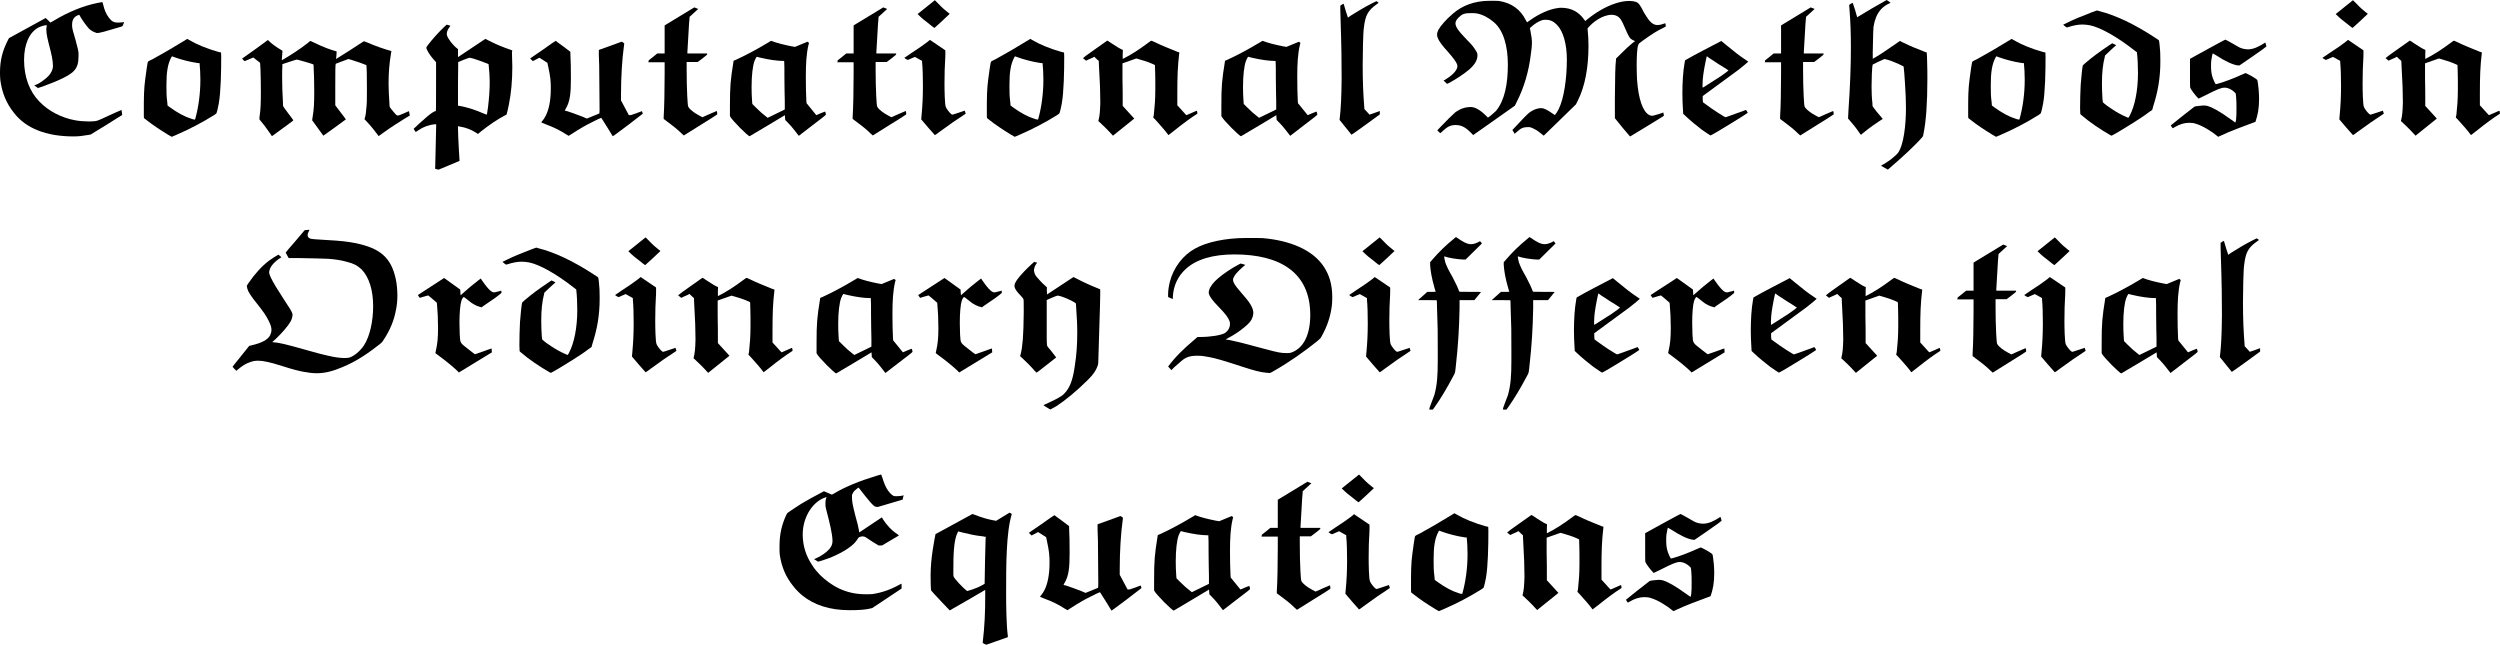 <?xml version="1.0" encoding="UTF-8"?>
<svg xmlns="http://www.w3.org/2000/svg" xmlns:xlink="http://www.w3.org/1999/xlink" width="527.039pt" height="135.92pt" viewBox="0 0 527.039 135.92" version="1.1">
<defs>
<g>
<symbol overflow="visible" id="glyph0-0">
<path style="stroke:none;" d="M 2 0 L 8 0 L 8 -21.312 L 2 -21.312 Z M 4 -2 L 4 -19.312 L 6 -19.312 L 6 -2 Z M 4 -2 "/>
</symbol>
<symbol overflow="visible" id="glyph0-1">
<path style="stroke:none;" d="M 14.047 -13.516 C 14 -12.562 13.438 -11.641 12.359 -10.797 C 11.562 -10.156 10.875 -9.719 10.125 -9.484 C 10.125 -9.484 10.234 -9.359 10.484 -9.203 L 10.875 -8.922 L 11.844 -9.234 C 15.312 -10.484 17.719 -11.641 18.516 -12.594 C 19.203 -13.359 19.438 -14.281 19.438 -15.719 C 19.438 -16.406 19.438 -16.516 19.312 -17.078 C 18.484 -20.438 18.312 -20.562 18.156 -21.406 C 18.078 -21.688 18.078 -22 18.078 -22.312 C 18.078 -23.516 18.688 -24.125 19.594 -24.359 C 20.047 -23.438 21.234 -21.844 21.641 -21.438 C 22.078 -21 22.688 -20.688 23.312 -20.516 C 23.562 -20.516 23.688 -20.516 24.797 -20.797 C 26.078 -21.156 27.484 -21.562 28.234 -21.797 L 28.688 -21.953 L 28.875 -22.359 C 28.953 -22.594 29.047 -22.797 29.047 -22.797 C 29.047 -22.844 28.922 -22.797 28.844 -22.797 C 28.766 -22.766 28.078 -22.719 27.766 -22.719 C 27.078 -22.719 26.766 -22.844 26.406 -23.125 C 24.641 -24.766 24.688 -27.047 24.406 -27.047 C 24.359 -27.047 24.312 -27 24.234 -27 C 24.203 -27 23.797 -26.922 23.359 -26.844 C 20.406 -26.234 17.359 -25 14.359 -23.203 L 13.516 -22.719 L 12.516 -23.688 L 4.766 -19.438 L 4.562 -19.047 C 3.484 -16.922 2.875 -14.953 2.875 -12.125 C 2.875 -11.484 2.922 -10.875 2.953 -10.562 C 3.312 -7.875 4.234 -5.688 5.797 -3.719 C 8.312 -0.438 12.594 1.281 18.406 1.281 C 19.484 1.281 20.406 1.156 21.594 0.953 L 22 0.875 L 25.312 -1.156 C 27.125 -2.281 28.594 -3.234 28.641 -3.234 C 28.641 -3.281 28.516 -4.281 28.484 -4.312 L 26.078 -3.234 C 24.766 -2.594 23.562 -2.078 23.406 -2.047 C 23 -1.922 22.406 -1.875 21.641 -1.875 C 20.719 -1.875 19.594 -1.953 18.719 -2.125 C 15.844 -2.641 13.078 -4.078 11.203 -6.047 C 9.078 -8.203 7.953 -11.281 7.953 -14.844 C 7.953 -18.156 9.078 -20.688 11 -21.688 C 11.562 -21.953 12.234 -22.156 12.641 -22.156 C 12.766 -22.156 12.766 -22.156 12.766 -22.078 C 12.688 -21.922 12.641 -21.641 12.641 -21.281 C 12.641 -19.203 14.047 -16 14.047 -13.516 Z M 14.047 -13.516 "/>
</symbol>
<symbol overflow="visible" id="glyph0-2">
<path style="stroke:none;" d="M 12.594 -18.766 C 10.516 -17.484 8.047 -16.047 6.125 -15 C 5.594 -14.766 5.156 -14.516 5.156 -14.484 C 5.078 -14.438 4.766 -12.312 4.594 -10.922 C 4.281 -8.719 4.281 -6.797 4.281 -4.078 L 4.281 -3.047 L 4.312 -2.594 L 4.766 -2.234 C 6.156 -1.125 7.688 -0.125 9.438 0.953 C 9.797 1.156 10.125 1.359 10.156 1.359 C 10.156 1.359 10.594 1.203 11.125 0.953 C 14 -0.281 16.641 -1.688 19.125 -3.234 C 19.562 -3.516 19.594 -3.562 19.641 -3.766 C 19.766 -4.047 19.953 -5.047 20.078 -5.641 C 20.516 -8.047 20.594 -12.359 20.594 -15.562 L 20.562 -16.406 L 19.922 -16.562 C 17.641 -17.203 15.484 -18.078 13.844 -19.047 L 13.438 -19.281 Z M 10.688 -15.438 C 12 -14.953 13.922 -14.438 15.562 -14.203 L 16.047 -14.156 L 16.047 -13.953 C 16.125 -13.281 16.203 -11.922 16.203 -10.688 C 16.203 -7.719 15.797 -4.922 15.203 -2.719 L 15.078 -2.281 L 14.953 -2.281 C 14.875 -2.281 14.641 -2.312 14.406 -2.406 C 12.875 -2.875 11.406 -3.688 9.766 -4.875 L 9.281 -5.234 L 9.234 -5.844 C 9.047 -7.312 9.047 -7.875 9.047 -9.484 C 9.047 -12.203 9.281 -13.922 10.078 -15.406 C 10.156 -15.562 10.203 -15.594 10.234 -15.594 L 10.281 -15.594 C 10.312 -15.594 10.484 -15.516 10.688 -15.438 Z M 10.688 -15.438 "/>
</symbol>
<symbol overflow="visible" id="glyph0-3">
<path style="stroke:none;" d="M 6.078 -19.047 L 3.562 -17.203 C 1.953 -16.047 1 -15.359 0.641 -15.125 C 0.766 -14.953 1.078 -14.594 1.234 -14.594 C 1.281 -14.641 1.688 -14.797 2.156 -15 L 3 -15.359 L 3.719 -14.797 C 4.156 -14.484 4.438 -14.234 4.438 -14.203 C 4.438 -14.156 4.484 -13.516 4.516 -12.766 C 4.562 -11.484 4.594 -9.641 4.594 -8.125 C 4.594 -6.078 4.562 -4.359 4.312 -2.844 C 4.281 -2.438 4.281 -2.312 4.312 -2.281 C 5.047 -1.438 5.719 -0.562 6.641 0.797 L 6.922 1.234 L 10.312 -1.234 C 11.047 -1.766 11.484 -2.125 11.438 -2.125 C 11.438 -2.156 10.953 -2.844 10.359 -3.594 C 9.562 -4.641 9.281 -5.078 9.281 -5.156 C 9.281 -5.203 9.234 -5.719 9.234 -6.281 C 9.125 -7.766 9.078 -9.719 9.078 -11.359 C 9.078 -12.156 9.078 -12.875 9.125 -13.406 L 9.125 -13.953 L 10.594 -14.438 C 11.797 -14.844 12.125 -14.922 12.234 -14.922 C 12.766 -14.797 15.281 -14.078 15.594 -13.922 C 15.719 -13.844 15.719 -13.844 15.719 -13.359 C 15.797 -12.156 15.844 -10.078 15.844 -8.234 C 15.844 -5.766 15.797 -4.438 15.484 -2.688 L 15.406 -2.125 L 17.766 1.125 C 17.797 1.125 22.516 -2.281 22.516 -2.312 C 22.516 -2.359 22 -3 21.406 -3.797 L 20.281 -5.281 L 20.281 -8.953 C 20.281 -12.562 20.281 -13.953 20.406 -14.047 C 20.438 -14.047 21.047 -14.281 21.766 -14.562 L 23.047 -15.047 L 23.641 -14.875 C 24.719 -14.562 26.594 -13.875 26.797 -13.766 C 26.922 -13.688 26.953 -11.641 26.953 -8.766 C 26.953 -6.359 26.953 -5.594 26.797 -4.359 C 26.766 -3.594 26.594 -2.766 26.438 -2.359 L 26.844 -1.922 C 27.719 -1 28.766 0.281 29.234 0.953 C 29.312 1.078 29.406 1.203 29.438 1.203 L 30.438 0.484 C 31.875 -0.562 33.688 -1.719 34.922 -2.484 L 36 -3.125 C 35.922 -3.406 35.844 -4.047 35.797 -4.047 C 35.797 -4.047 35.281 -3.844 34.688 -3.562 C 33.844 -3.203 33.641 -3.125 33.516 -3.125 L 33.406 -3.125 C 33.312 -3.125 33.203 -3.203 33.125 -3.281 C 32.953 -3.406 31.922 -4.641 31.766 -4.922 C 31.719 -4.953 31.719 -5.281 31.688 -5.875 C 31.594 -7.312 31.516 -8.641 31.516 -9.875 C 31.516 -12.125 31.688 -14.156 32 -16 C 32.047 -16.312 32.078 -16.594 32.125 -16.641 C 32.125 -16.719 32.078 -16.719 31.844 -16.797 C 30.516 -17.156 28.719 -17.797 27.234 -18.438 C 26.594 -18.719 26.312 -18.797 26.281 -18.766 C 26.234 -18.766 24.922 -17.875 23.359 -16.875 C 21.766 -15.875 20.484 -15.047 20.438 -15.047 C 20.438 -15.047 20.484 -15.312 20.516 -15.688 C 20.516 -16.047 20.562 -16.359 20.562 -16.484 L 20.562 -16.641 C 19.078 -17.047 17.766 -17.562 15.922 -18.438 C 15.438 -18.688 15.047 -18.844 15.047 -18.844 C 15 -18.844 14.766 -18.688 14.516 -18.438 C 12.953 -17.203 10.688 -15.719 9 -14.766 L 9.078 -15.766 C 9.156 -16.562 9.156 -16.797 9.125 -16.797 C 7.844 -17.562 6.953 -18.156 6.078 -19.047 Z M 6.078 -19.047 "/>
</symbol>
<symbol overflow="visible" id="glyph0-4">
<path style="stroke:none;" d="M 5.234 8.281 C 5.312 8.234 9.594 6.484 9.641 6.438 C 9.641 6.438 9.312 1.312 9.312 -0.484 L 9.312 -0.875 L 9.688 -0.797 C 10.875 -0.641 12.156 -0.125 13.156 0.516 L 13.516 0.766 L 14.156 0.234 C 15.844 -1.125 17.766 -2.406 19.156 -3.125 C 19.359 -3.234 19.562 -3.312 19.562 -3.359 C 19.594 -3.359 19.922 -4.797 20.047 -5.484 C 20.516 -7.766 20.766 -10.484 20.766 -13.406 C 20.766 -14.281 20.688 -15.594 20.688 -16.406 C 20.688 -16.688 20.766 -16.766 20.766 -16.797 C 20.766 -16.844 20.688 -16.875 20.359 -17 C 18.922 -17.484 17.281 -18.156 15.953 -18.844 L 15.078 -19.281 L 9.312 -15.438 L 9.312 -17.125 C 8.281 -17.875 7.234 -19.234 7 -20 C 6.953 -20.125 6.953 -20.234 6.953 -20.359 C 6.953 -20.797 7.125 -21.203 7.484 -21.719 C 7.641 -21.922 7.719 -22.047 7.719 -22.047 C 7.688 -22.078 6.953 -22.281 6.922 -22.281 C 6.922 -22.281 6.641 -22.047 6.312 -21.719 C 5.203 -20.641 3.922 -19.234 3.078 -18.125 C 2.766 -17.688 2.641 -17.562 2.641 -17.406 C 2.641 -17.281 2.719 -17.125 2.844 -16.844 C 3.156 -16.234 3.641 -15.516 4.406 -14.688 L 4.688 -14.359 L 4.688 -9.203 C 4.688 -4.234 4.688 -4 4.594 -4.047 L 4.562 -4.047 C 4.359 -4.047 3.797 -3.719 2.922 -3 C 2.234 -2.438 0 -0.406 -0.047 -0.312 L 0.406 0.359 L 0.922 0 C 2.047 -0.766 3.203 -1.156 4.359 -1.281 C 4.688 -1.281 4.719 -1.281 4.719 -1.234 C 4.719 -0.953 4.516 7.078 4.516 7.516 L 4.484 8.078 C 4.641 8.156 5.078 8.281 5.234 8.281 Z M 12.562 -15.125 C 13.359 -14.875 14.234 -14.562 15.156 -14.203 L 15.766 -13.953 L 15.797 -13.562 C 15.922 -12.484 16 -11.312 16 -10.156 C 16 -8.516 15.875 -6.797 15.641 -4.875 C 15.438 -3.594 15.438 -3.312 15.359 -3.312 C 15.312 -3.312 15.078 -3.406 14.797 -3.516 C 13 -4.312 11.078 -4.953 9.312 -5.203 L 9.312 -9.797 L 9.359 -14.406 L 10.516 -14.875 C 11.125 -15.125 11.688 -15.312 11.766 -15.312 C 11.797 -15.312 12.156 -15.234 12.562 -15.125 Z M 12.562 -15.125 "/>
</symbol>
<symbol overflow="visible" id="glyph0-5">
<path style="stroke:none;" d="M 17.766 1.234 C 17.797 1.281 18.594 0.688 20.953 -1.078 L 24.078 -3.484 C 24.125 -3.562 24 -3.953 23.922 -4.047 L 22.719 -3.594 C 21.641 -3.203 21.562 -3.203 21.359 -3.203 L 21.156 -3.234 L 19.516 -6.312 L 19.516 -7.484 C 19.516 -11.312 19.766 -15.125 20.125 -17.688 C 20.156 -17.953 20.203 -18.234 20.203 -18.281 C 20.203 -18.359 19.766 -18.688 19.641 -18.688 C 19.594 -18.688 18.516 -18.281 17.203 -17.797 L 14.844 -16.953 L 14.844 -15.844 C 14.875 -15.203 14.922 -14.203 14.922 -13.594 C 14.953 -12.125 15 -5.078 15 -4.234 L 14.953 -3.562 L 12.312 -2.484 L 11.406 -2.875 C 10.156 -3.359 8.953 -3.797 8.312 -4 C 8.047 -4.078 7.766 -4.156 7.719 -4.156 C 7.641 -4.156 7.688 -4.234 7.844 -4.516 C 8.797 -6.078 8.953 -7.844 8.953 -11 C 8.953 -12.844 8.922 -15.125 8.844 -16.156 L 8.844 -16.562 L 7.312 -17.719 C 6.484 -18.312 5.766 -18.844 5.766 -18.875 C 5.719 -18.875 4.484 -18.047 3.047 -17 L 0.359 -15.156 L 0.922 -14.594 L 2.312 -15.312 L 4 -14.234 L 4.203 -13.281 C 4.641 -11.234 4.719 -10.406 4.719 -8.844 C 4.719 -3.156 2.719 -1.922 2.719 -1.688 L 2.766 -1.641 C 2.797 -1.641 3.156 -1.484 3.562 -1.312 C 5.406 -0.641 6.719 0.047 7.875 0.797 L 8.484 1.156 C 8.516 1.156 8.844 0.953 9.234 0.688 C 10.922 -0.406 12.078 -1.078 13.406 -1.719 C 14.156 -2.125 15.281 -2.641 15.359 -2.641 C 16.047 -1.562 17.766 1.156 17.766 1.234 Z M 17.766 1.234 "/>
</symbol>
<symbol overflow="visible" id="glyph0-6">
<path style="stroke:none;" d="M 13.125 -2.766 C 13.078 -2.766 12 -3.359 11.641 -3.594 C 10.844 -4.125 10.281 -4.641 10.125 -5 C 10.047 -5.234 10 -5.766 9.922 -7.234 C 9.844 -8.484 9.797 -11 9.797 -12.766 L 9.797 -14.406 L 12.125 -14.406 L 13.125 -15.156 C 14.047 -15.875 14.125 -15.953 14.125 -16.078 L 14.125 -16.203 L 9.953 -16.203 L 9.953 -16.516 C 10 -16.688 10.312 -23.438 10.406 -23.688 L 10.406 -23.922 L 12.234 -25.594 C 12.156 -25.641 11.406 -25.922 11.406 -25.922 L 5.156 -22.125 L 5.156 -16.203 L 3.594 -16.203 L 2.719 -15.484 C 2.234 -15.125 1.844 -14.766 1.797 -14.766 C 1.797 -14.719 1.766 -14.641 1.766 -14.516 L 1.719 -14.359 L 5.156 -14.359 L 5.156 -11.875 C 5.156 -8.281 5.078 -4.844 4.953 -2.844 L 4.953 -2.406 C 6 -1.594 7.203 -0.766 8.203 0.156 C 8.562 0.516 8.875 0.797 9.203 1.078 L 12.719 -1.125 C 14.641 -2.312 16.234 -3.312 16.234 -3.359 C 16.281 -3.406 16.203 -4.078 16.125 -4.078 C 16.047 -4.078 13.125 -2.766 13.125 -2.766 Z M 13.125 -2.766 "/>
</symbol>
<symbol overflow="visible" id="glyph0-7">
<path style="stroke:none;" d="M 3.203 -5.156 L 3.203 -3 C 3.594 -2.156 7.078 1.312 7.359 1.234 C 7.406 1.203 9.078 0.203 11.125 -1 L 14.797 -3.203 L 14.797 -2.953 C 14.797 -2.797 14.844 -2.594 14.844 -2.438 L 14.844 -2.203 L 15.438 -1.594 C 16.234 -0.797 16.922 0.125 17.719 1.156 L 20.516 -1 C 22.078 -2.203 23.438 -3.203 23.438 -3.312 C 23.438 -3.438 23.312 -3.922 23.281 -3.953 C 23.281 -3.953 22.953 -3.875 22.312 -3.594 L 21.406 -3.203 L 19.359 -5.719 L 19.312 -6.203 C 19.234 -7.594 19.203 -9.594 19.203 -11.312 C 19.203 -14 19.312 -16.125 19.766 -18.047 L 19.875 -18.438 L 19.562 -18.688 C 19.516 -18.688 18.922 -18.438 18.203 -18.125 L 16.922 -17.594 L 16.203 -17.719 C 14.516 -18.047 13 -18.438 11.875 -18.875 L 11.406 -18.594 C 8.844 -17.047 6.406 -15.766 4.562 -14.922 C 3.953 -14.688 3.953 -14.688 3.953 -14.516 C 3.312 -10.562 3.203 -9.312 3.203 -5.156 Z M 9.641 -15.312 C 11.516 -14.875 13.234 -14.641 14.359 -14.641 L 14.641 -14.641 L 14.641 -14.438 C 14.688 -14.312 14.688 -12.766 14.688 -11 C 14.719 -9.234 14.719 -7 14.766 -6.078 L 14.766 -4.406 L 13.953 -4 C 13.516 -3.797 12.719 -3.406 12.156 -3.125 L 11.156 -2.641 L 10.766 -2.953 C 10.125 -3.438 9.484 -4 8.688 -4.797 L 7.922 -5.562 L 7.875 -6.078 C 7.797 -7.125 7.766 -8.156 7.766 -9.125 C 7.766 -11.562 8 -13.641 8.406 -14.688 C 8.562 -15.047 8.797 -15.516 8.844 -15.516 C 8.875 -15.516 9.234 -15.438 9.641 -15.312 Z M 9.641 -15.312 "/>
</symbol>
<symbol overflow="visible" id="glyph0-8">
<path style="stroke:none;" d="M 2.922 -24.516 C 3.875 -23.562 4.562 -23.047 5.047 -22.688 C 5.688 -22.156 6.406 -21.594 6.484 -21.594 C 6.516 -21.594 9.688 -24.516 9.688 -24.562 C 9.688 -24.562 9.484 -24.766 9.234 -24.922 C 8.562 -25.484 8.234 -25.719 7.359 -26.641 L 6.562 -27.438 Z M 10.312 -3.312 C 10.203 -3.312 10.125 -3.359 10 -3.438 C 9.688 -3.688 9.047 -4.484 8.875 -4.922 C 8.641 -5.406 8.594 -8.594 8.594 -9.875 C 8.594 -11.719 8.641 -13.594 8.766 -15.562 C 8.766 -16.281 8.797 -16.875 8.766 -16.875 L 5.516 -19.078 L 5 -18.641 C 4.078 -17.953 3.047 -17.203 1.516 -16.234 L 0.125 -15.281 C 0.125 -15.234 0.766 -14.844 0.844 -14.844 C 0.844 -14.844 1.203 -14.953 1.594 -15.156 L 2.359 -15.484 L 3.875 -14.641 L 3.875 -14.312 C 4 -13.125 4.047 -11.078 4.047 -9.359 C 4.047 -7.047 3.953 -5.203 3.766 -3.234 C 3.719 -2.797 3.688 -2.406 3.688 -2.312 C 3.688 -2.281 6.516 1 6.562 1 C 6.641 1 6.844 0.844 7.594 0.281 C 9.516 -1.125 11.203 -2.312 12.484 -3.125 C 12.922 -3.406 13.078 -3.516 13.078 -3.562 C 13 -3.641 12.875 -4.156 12.875 -4.156 C 12.844 -4.156 10.406 -3.312 10.312 -3.312 Z M 10.312 -3.312 "/>
</symbol>
<symbol overflow="visible" id="glyph0-9">
<path style="stroke:none;" d="M 20.484 -16.281 L 20.484 -16.438 L 20.078 -16.562 C 18 -17.406 16.516 -18 15.406 -18.562 C 14.844 -18.844 14.562 -18.922 14.516 -18.875 L 13.688 -18.281 C 12.047 -17.047 10.359 -15.953 8.562 -15.047 L 8.562 -16 L 8.594 -16.953 C 8 -17.203 7.484 -17.516 6.312 -18.281 C 5.797 -18.641 5.359 -18.922 5.312 -18.922 L 2.766 -17.125 C 1.312 -16.125 0.203 -15.281 0.203 -15.234 C 0.203 -15.203 0.312 -15.078 0.516 -14.953 L 0.844 -14.688 L 1.312 -14.922 C 1.594 -15.047 2 -15.234 2.203 -15.312 L 2.562 -15.516 L 2.688 -15.406 C 2.766 -15.359 2.953 -15.156 3.156 -14.953 L 3.516 -14.641 L 3.562 -13.594 C 3.766 -10.281 3.844 -7.766 3.844 -5.922 C 3.797 -4.047 3.719 -3.078 3.438 -2 C 3.438 -1.922 3.484 -1.875 3.641 -1.766 C 4.234 -1.234 5.234 -0.281 6.281 0.875 L 6.516 1.125 L 11 -2.484 L 8.562 -5.156 L 8.562 -6.438 C 8.562 -7.125 8.562 -9.156 8.516 -10.922 L 8.516 -14.125 L 11.438 -15.156 L 12.234 -14.922 C 13.641 -14.516 14.484 -14.203 15.359 -13.766 L 15.406 -12.281 C 15.438 -11.359 15.438 -10.047 15.438 -8.844 C 15.438 -6.359 15.312 -5.125 15.125 -3.281 L 15 -2.719 L 15.562 -2.125 C 16.594 -1 17.719 0.312 18.078 0.844 C 18.125 0.922 18.203 1 18.203 1 C 18.234 1 18.797 0.562 19.438 0.047 C 21.438 -1.562 23 -2.688 24.312 -3.516 C 24.281 -3.688 24.281 -4.125 24.156 -4.125 C 24.047 -4.125 23.766 -3.953 23.125 -3.688 L 22 -3.203 L 21.875 -3.312 C 21.797 -3.359 21.406 -3.844 20.922 -4.359 L 20.078 -5.281 L 20.078 -7.875 C 20.078 -11.125 20.156 -13.641 20.484 -16.281 Z M 20.484 -16.281 "/>
</symbol>
<symbol overflow="visible" id="glyph0-10">
<path style="stroke:none;" d="M 4 -2.203 L 6.516 0.922 C 6.562 0.953 11.719 -2.766 12.484 -3.359 L 12.484 -4.078 L 11.406 -3.688 C 10.844 -3.484 10.312 -3.312 10.312 -3.312 C 10.312 -3.312 10.047 -3.594 9.766 -3.922 L 9.234 -4.484 L 9.203 -5 C 9 -7.516 8.875 -10.125 8.875 -13.719 C 8.875 -15.594 8.953 -20.594 9.125 -21.641 C 9.438 -24.312 10 -25.281 11.844 -26.594 C 12.047 -26.719 12.234 -26.875 12.234 -26.875 C 12.234 -26.922 11.844 -27.234 11.766 -27.234 L 10.875 -26.797 C 9.312 -26 7.766 -25.078 6.438 -24.234 L 5.766 -23.766 L 5.312 -25.156 C 5.078 -25.953 4.875 -26.594 4.875 -26.641 C 4.797 -26.797 4.203 -26.281 4.156 -26.281 L 4.156 -26 C 4.156 -25.562 4.156 -24.719 4.203 -23.719 C 4.406 -17.594 4.438 -14.438 4.438 -11 C 4.406 -7.125 4.281 -4.484 4 -2.203 Z M 4 -2.203 "/>
</symbol>
<symbol overflow="visible" id="glyph0-11">
<path style="stroke:none;" d=""/>
</symbol>
<symbol overflow="visible" id="glyph0-12">
<path style="stroke:none;" d="M 23.047 -4.688 C 22.516 -4.688 21.922 -4.516 21.406 -4.281 C 20.516 -3.844 20.125 -3.484 17.641 -0.797 L 16.953 -0.078 L 17.438 0.719 L 17.953 0.281 C 18.719 -0.438 19.234 -0.688 20.281 -0.688 C 20.719 -0.688 21 -0.594 21.516 -0.312 C 22.078 -0.047 22.594 0.312 23.156 0.797 L 23.562 1.125 L 30.359 -5.484 L 30.719 -6.203 C 32.281 -9.312 33 -13.234 33 -17.922 C 33 -19.078 32.922 -20.156 32.844 -20.953 L 32.797 -21.484 C 33.844 -22.797 35.953 -24.359 37.875 -24.359 C 38.766 -24.359 39.406 -24 39.844 -23.312 C 40.078 -22.953 40.234 -22.641 40.719 -21.516 C 41.406 -19.953 41.641 -19.484 42 -19.234 C 42.156 -19.125 42.516 -18.922 42.766 -18.844 C 42.844 -18.797 42.719 -18.719 42.281 -18.406 C 41.484 -17.766 40.844 -17.156 39.766 -16.078 L 38.797 -15.125 L 38.797 -14.875 C 38.641 -13.562 38.594 -11.359 38.562 -6.688 L 38.562 -2.562 L 40.156 -0.594 C 41.562 1.047 41.719 1.281 41.797 1.281 C 41.797 1.281 48.875 -3 48.875 -3.047 C 48.922 -3.078 48.797 -3.766 48.766 -3.766 C 48.719 -3.766 48.312 -3.594 47.844 -3.438 C 47.047 -3.203 46.641 -3.078 46.359 -3.078 C 46.156 -3.078 46 -3.125 45.797 -3.234 C 44.438 -3.953 43.516 -6.641 43.234 -10.719 C 43.203 -11.281 43.156 -12.484 43.156 -13.562 C 43.156 -15.125 43.203 -17.406 43.516 -18.078 C 43.594 -18.281 43.766 -18.438 44.562 -19 C 46.359 -20.281 47.484 -21 48.594 -21.516 L 49.281 -21.875 L 49.281 -22.156 C 49.234 -22.562 49.203 -22.594 49.125 -22.562 C 48.641 -22.406 48.125 -22.203 47.562 -22.203 C 47.312 -22.203 47.047 -22.234 46.797 -22.359 C 45.922 -22.766 45.359 -23.766 44.719 -24.797 C 43.844 -26.516 43.562 -26.875 43 -27.078 C 42.641 -27.203 42.156 -27.281 41.641 -27.281 C 40.766 -27.281 39.766 -27.125 38.688 -26.766 C 36.688 -26.125 34.484 -24.844 32.641 -23.312 L 32.312 -23.047 L 32.047 -23.406 C 31 -24.875 29.484 -25.844 27.234 -25.844 C 27.047 -25.844 26.844 -25.844 26.641 -25.797 C 24.844 -25.594 22.641 -24.641 20.484 -23.078 L 20.047 -22.766 L 19.797 -23.203 C 18.641 -25.516 16.797 -26.844 14.125 -27.281 C 13.797 -27.312 12.875 -27.312 12.203 -27.312 C 8.875 -27.312 6.359 -26.281 4.406 -24.594 C 3.047 -23.438 1.844 -22.078 1.359 -21.203 C 1.156 -20.797 1.078 -20.484 1.078 -20.156 C 1.078 -19.797 1.203 -19.484 1.406 -19.078 C 1.766 -18.438 2.203 -17.844 3.406 -16.516 C 4.516 -15.234 5.047 -14.516 5.281 -13.953 C 5.312 -13.797 5.359 -13.688 5.359 -13.516 C 5.359 -12.438 3.719 -11.234 2.844 -10.719 L 2.438 -10.484 L 2.688 -10.281 L 3.047 -9.922 L 3.203 -9.797 L 3.766 -10.078 C 5.281 -10.922 6.688 -11.844 7.875 -12.844 C 9 -13.844 9.594 -14.766 9.594 -15.844 C 9.594 -16.281 9.438 -16.562 8.922 -17.312 C 8.562 -17.844 8.125 -18.359 7.156 -19.312 C 6.203 -20.312 5.797 -20.797 5.484 -21.234 C 5.125 -21.766 4.953 -22.203 4.953 -22.562 C 4.953 -22.953 5.156 -23.312 5.594 -23.766 C 6.406 -24.562 6.844 -24.719 8.312 -24.719 C 8.797 -24.719 9.234 -24.688 9.484 -24.641 C 10.688 -24.406 11.922 -23.766 13 -22.844 C 15.078 -21.125 16 -17.766 16 -13.844 C 16 -9.719 15.312 -6.281 13.484 -4.078 C 13.156 -3.766 12.125 -2.844 11.797 -2.688 L 11.359 -3.125 C 10.156 -4.312 9.078 -4.922 8.156 -4.922 C 7.766 -4.922 7.078 -4.844 6.641 -4.688 C 6.156 -4.562 5.406 -4.156 5 -3.875 C 4.641 -3.594 2.766 -1.766 1.766 -0.688 L 1.125 0 L 1.438 0.312 C 1.688 0.562 1.766 0.594 1.797 0.562 C 1.844 0.516 2.156 0.281 2.484 -0.047 C 3.234 -0.688 3.797 -1.125 5.047 -1.125 C 6.484 -1.125 7.438 -0.281 8.312 0.594 L 8.688 1 L 17.484 -5.203 L 17.875 -6 C 19.406 -9 20.438 -12.438 20.875 -16.281 C 21 -17.156 21.078 -17.844 21.078 -18.438 C 21.078 -19.234 20.953 -19.953 20.766 -20.922 L 20.641 -21.562 L 20.875 -21.766 C 21.641 -22.484 22.516 -23 23.234 -23.234 C 23.484 -23.312 23.719 -23.312 24 -23.312 C 25.078 -23.312 25.719 -22.875 26.359 -22.234 C 27.688 -20.875 28.438 -18.156 28.438 -14.922 C 28.438 -10.953 27.844 -6.766 26.719 -4.484 C 26.562 -4.125 26 -3.281 25.922 -3.234 C 25.922 -3.125 24.078 -4.688 23.047 -4.688 Z M 23.047 -4.688 "/>
</symbol>
<symbol overflow="visible" id="glyph0-13">
<path style="stroke:none;" d="M 3.797 -14.766 L 3.719 -14.359 C 3.359 -12.406 3.234 -9.953 3.234 -7.766 C 3.234 -6.641 3.281 -5.484 3.359 -4.234 L 3.406 -3.484 L 3.875 -3.047 C 4.875 -2.078 6.281 -0.953 7.312 -0.156 C 7.922 0.281 9.125 1.078 9.156 1.078 C 9.281 1.078 11.641 -0.312 13.516 -1.484 C 14.844 -2.281 16.922 -3.594 17 -3.688 C 17.047 -3.719 16.688 -4.281 16.641 -4.312 C 16.234 -4.156 15.438 -3.844 14.594 -3.562 C 13.516 -3.203 12.484 -2.766 12.359 -2.766 C 12.125 -2.766 9.438 -4.516 8.125 -5.516 L 7.562 -5.922 L 7.562 -6.125 C 7.516 -6.234 7.516 -6.516 7.516 -6.797 L 7.516 -7.234 L 15 -12.719 C 16 -13.516 17.125 -14.438 17.125 -14.484 L 16.562 -14.875 C 15.312 -15.688 14.203 -16.562 12.516 -17.953 L 11.438 -18.844 C 8.875 -17.484 6.281 -16.203 3.797 -14.766 Z M 9.844 -14.641 C 10.312 -14.312 11.203 -13.719 11.844 -13.359 L 12.953 -12.641 C 12.953 -12.594 12.125 -11.953 11.641 -11.641 C 11.359 -11.406 10.516 -10.875 9.797 -10.438 L 8.047 -9.312 C 7.797 -9.156 7.562 -9 7.516 -9 C 7.484 -9 7.484 -9.156 7.484 -9.766 C 7.516 -11.156 7.688 -12.281 8.078 -14.281 C 8.234 -14.922 8.312 -15.484 8.359 -15.562 C 8.359 -15.594 8.359 -15.594 8.406 -15.594 C 8.438 -15.594 8.516 -15.562 8.688 -15.406 C 8.844 -15.281 9.359 -14.922 9.844 -14.641 Z M 9.844 -14.641 "/>
</symbol>
<symbol overflow="visible" id="glyph0-14">
<path style="stroke:none;" d="M 3.797 -26.438 C 3.797 -26.406 3.844 -25.875 3.875 -25.312 C 4.078 -22.844 4.156 -20.281 4.156 -17.438 C 4.156 -13.594 4 -9.281 3.641 -4.125 L 3.562 -2.484 L 3.922 -2.078 C 4.594 -1.312 5.312 -0.438 5.922 0.484 C 6.125 0.719 6.234 0.953 6.281 0.953 C 6.281 0.953 6.438 0.844 6.641 0.641 C 8.078 -0.562 9.719 -1.688 10.875 -2.406 L 10.516 -2.844 C 10.047 -3.359 9.281 -4.312 8.953 -4.766 L 8.719 -5.125 L 8.688 -5.766 C 8.562 -6.766 8.516 -8.047 8.516 -9.281 C 8.516 -10.359 8.594 -13.594 8.766 -13.875 C 8.797 -13.875 9.359 -14.156 10 -14.484 L 11.234 -15.047 C 12.203 -14.844 13.234 -14.438 14.516 -13.844 C 15.125 -13.562 15.281 -13.484 15.281 -13.406 C 15.312 -13.281 15.516 -11.047 15.562 -9.875 C 15.688 -8.078 15.766 -6.281 15.766 -4.688 C 15.766 -1.078 15.281 3.125 14.078 4.766 C 13.922 5 13.281 5.562 12.484 6.203 C 11.953 6.562 11.281 7.047 10.875 7.234 C 10.688 7.359 10.516 7.438 10.516 7.438 C 10.516 7.484 10.844 7.641 11.234 7.875 L 11.953 8.281 C 15.516 5.234 17.234 3.516 18.438 2.281 C 19.438 1.203 19.359 1.312 19.438 0.844 C 20 -1.766 20.281 -5.797 20.281 -10.766 C 20.281 -11.875 20.281 -13.047 20.234 -14.234 C 20.203 -15.234 20.203 -16.125 20.156 -16.234 L 20.156 -16.406 L 19.641 -16.594 C 18.156 -17.156 16.688 -17.766 15.312 -18.438 L 14.484 -18.844 L 13.562 -18.203 C 11.922 -17.047 9.641 -15.516 8.875 -15.156 L 8.766 -15.078 L 8.766 -16.516 C 8.844 -20.562 8.875 -21.359 8.922 -21.797 C 9.156 -23.281 9.594 -24.406 10.359 -25.359 C 11.359 -26.516 12.516 -26.844 12.516 -26.875 C 12.516 -26.922 12.312 -27.047 12.125 -27.203 L 11.688 -27.484 L 11 -27.078 C 9.797 -26.438 7.516 -25.078 5.875 -24.078 L 5.484 -23.844 L 5.047 -25.359 C 4.766 -26.203 4.562 -26.875 4.516 -26.875 C 4.406 -26.875 3.797 -26.484 3.797 -26.438 Z M 3.797 -26.438 "/>
</symbol>
<symbol overflow="visible" id="glyph0-15">
<path style="stroke:none;" d="M 5.875 -24.844 C 3.516 -23.922 2.406 -23.484 0.953 -22.766 L -0.047 -22.281 L 0.312 -21.953 L 0.719 -21.688 L 1.125 -21.797 C 2.125 -22.125 3.078 -22.312 4.047 -22.312 C 4.562 -22.312 5.078 -22.234 5.562 -22.156 C 7.766 -21.719 11.359 -19.688 14.844 -16.953 L 15.516 -16.438 L 15.516 -16.234 C 15.641 -15.312 15.719 -13.594 15.719 -12.078 C 15.719 -8.406 15.047 -5.125 14 -3.156 C 13.688 -2.562 13.766 -2.594 13.312 -2.797 C 12.359 -3.203 11.156 -3.844 10.234 -4.484 C 9.594 -4.875 8.719 -5.516 8.312 -5.922 L 8.234 -6.641 C 8.156 -7.844 8.125 -8.953 8.125 -9.953 C 8.125 -12.156 8.312 -13.922 8.719 -15.484 L 8.766 -15.766 L 9.516 -16.484 C 10.125 -17.078 10.688 -17.562 11.125 -17.953 C 11.125 -17.953 10.922 -18.078 10.719 -18.156 L 10.281 -18.359 L 9.562 -17.875 C 7.594 -16.562 6.047 -15.406 4.641 -14.203 C 4.312 -13.922 4.078 -13.688 4.078 -13.641 C 4 -13.406 3.719 -10.844 3.641 -9.562 C 3.562 -8.281 3.516 -5.922 3.516 -4.688 L 3.562 -3.438 L 3.719 -3.281 C 5.516 -1.719 7.766 -0.203 9.953 1.047 L 10.156 1.125 C 10.766 0.875 13.844 -1.047 14.797 -1.641 C 16 -2.406 17.281 -3.234 18.047 -3.844 L 18.719 -4.312 L 18.953 -5.156 C 19.875 -8 20.438 -10.922 20.438 -14.594 C 20.438 -15.281 20.406 -16 20.406 -16.438 C 20.359 -17.125 20.234 -18.641 20.156 -18.875 C 20.156 -19 20.078 -19.047 19.359 -19.516 C 14.953 -22.406 11 -24.281 7.484 -25.156 C 7.281 -25.234 7.078 -25.281 7.078 -25.281 Z M 5.875 -24.844 "/>
</symbol>
<symbol overflow="visible" id="glyph0-16">
<path style="stroke:none;" d="M 15.359 -17.078 C 14.641 -17.078 13.922 -17.281 13.484 -17.516 C 13.406 -17.562 10.688 -19.125 10.594 -19.125 C 10.562 -19.156 8.875 -18.234 6.844 -17.125 L 3.125 -15.078 L 3.125 -12.156 C 3.125 -10.234 3.125 -9.203 3.156 -9.078 C 3.281 -8.594 4.359 -7.234 4.922 -6.688 L 6.406 -7.406 C 9 -8.719 9.719 -9 10.438 -9 C 11.281 -9 12.203 -8.438 12.766 -7.766 L 12.844 -7.078 C 12.922 -6.281 12.922 -5.406 12.922 -4.562 C 12.922 -3.719 12.922 -2.922 12.844 -2.312 C 12.797 -2.047 12.766 -1.766 12.719 -1.719 C 12.719 -1.594 12.688 -1.641 11.844 -2.234 C 9.406 -4 7.875 -4.844 6.766 -5.156 C 6.406 -5.234 6.312 -5.234 5.844 -5.234 C 5.234 -5.203 4.203 -5.078 4.078 -5 C 3.922 -4.922 -0.922 -1.078 -0.922 -1.047 C -0.922 -1 -0.562 -0.438 -0.516 -0.438 C -0.516 -0.438 -0.359 -0.516 -0.156 -0.641 C 0.922 -1.281 1.922 -1.594 2.922 -1.594 C 3.406 -1.594 3.844 -1.562 4.312 -1.406 C 5.719 -1 7.594 0.125 9.078 1.359 L 9.766 1.047 C 11.594 0.156 14.203 -0.766 16.922 -1.797 C 17.406 -3.234 17.688 -4.562 17.688 -6.641 C 17.688 -7.359 17.641 -8.156 17.594 -8.641 C 17.516 -9.312 17.406 -10.406 17.312 -10.594 C 17.312 -10.719 16.125 -11.484 15.281 -11.875 L 14.844 -12.078 L 13.922 -11.688 C 12.125 -10.875 10.406 -10.234 9.125 -9.875 C 8.719 -9.766 8.594 -9.719 8.516 -9.766 C 8.438 -9.844 8.047 -10.641 7.922 -11.047 C 7.688 -11.766 7.594 -12.281 7.562 -13.234 C 7.562 -13.922 7.562 -14.234 7.594 -14.641 C 7.688 -15.281 7.875 -16.234 7.922 -16.234 C 7.953 -16.234 8.234 -16.047 8.594 -15.844 C 10.484 -14.594 12.203 -13.797 13.234 -13.688 L 13.562 -13.688 L 16.406 -15.641 C 18.047 -16.766 19.234 -17.641 19.234 -17.688 C 19.234 -17.719 19.203 -17.922 19.125 -18.125 L 19 -18.516 C 17.594 -17.594 16.438 -17.078 15.359 -17.078 Z M 15.359 -17.078 "/>
</symbol>
<symbol overflow="visible" id="glyph0-17">
<path style="stroke:none;" d="M 16.125 -29 L 15.688 -28.953 L 13.688 -26.594 C 12.562 -25.312 11.688 -24.281 11.688 -24.234 C 11.688 -24.234 11.844 -23.953 12 -23.641 L 12.312 -23.078 L 14.281 -23.078 C 16.875 -23.047 19.953 -22.953 20.641 -22.922 C 22.203 -22.797 23.281 -22.641 24.484 -22.312 C 26.047 -21.922 26.797 -21.516 27.688 -20.688 C 29.281 -19.047 30.125 -16.281 30.125 -12.922 C 30.125 -9.797 29.438 -6.594 28.203 -4.688 C 27.406 -3.484 26.078 -2.359 25.047 -2.078 C 24.797 -2.047 24.516 -2 24.156 -2 C 23.234 -2 22 -2.156 20.641 -2.484 C 19.641 -2.688 18.312 -3.047 15.766 -3.766 C 11.688 -4.922 10.312 -5.234 9.234 -5.312 L 8.844 -5.359 L 9.562 -6 C 10.875 -7.234 12.125 -8.688 12.688 -9.641 C 12.953 -10.125 13.125 -10.688 13.125 -11.078 C 13.125 -11.203 13.125 -11.312 13.078 -11.406 C 12.922 -11.875 12.688 -12.281 11.312 -14.359 C 10.047 -16.281 9 -18 8.562 -18.953 C 8.312 -19.484 8.203 -19.797 8.203 -20.078 C 8.203 -20.234 8.234 -20.359 8.281 -20.516 C 8.484 -21.438 9.562 -22.516 10.766 -23.234 C 10.766 -23.312 10.281 -23.688 10.156 -23.797 C 9.688 -23.562 8.719 -22.922 8.156 -22.516 C 6.594 -21.312 5.203 -19.766 3.844 -17.797 C 3.641 -17.516 3.484 -17.234 3.484 -17.203 C 3.484 -17 3.641 -16.484 3.766 -16.156 C 4.125 -15.484 4.562 -14.797 5.688 -13.406 C 7.125 -11.594 7.562 -10.922 8.125 -9.797 C 8.484 -9.078 8.688 -8.516 8.688 -7.953 C 8.688 -7.562 8.594 -7.203 8.406 -6.797 C 7.922 -5.875 6.688 -5.203 4.641 -4.719 L 4 -4.562 L 2.234 -2.359 C 1.281 -1.156 0.484 -0.203 0.484 -0.156 C 0.484 -0.156 0.641 0.047 0.875 0.281 L 1.281 0.688 L 1.438 0.562 C 2.562 -0.406 3.312 -0.844 4.234 -1.156 C 4.797 -1.359 5.281 -1.438 5.875 -1.438 C 6.953 -1.438 8.406 -1.125 10.953 -0.312 C 13.203 0.406 14.156 0.641 15.312 0.875 C 16.406 1.078 17.312 1.203 18.234 1.203 C 19.953 1.203 21.562 0.797 23.562 -0.047 C 26.594 -1.281 29.078 -3 31.562 -4.953 C 32 -5.312 32.047 -5.359 32.359 -5.875 C 33.688 -7.875 34.562 -10 34.953 -12.234 C 35.156 -13.203 35.234 -14.203 35.234 -15.203 C 35.234 -16.312 35.125 -17.484 34.922 -18.516 C 33.922 -23.406 31.359 -25.156 26.516 -26.203 C 24.688 -26.562 23.281 -26.719 20.406 -26.875 C 18.156 -27 17.234 -27.078 16.922 -27.156 C 16.484 -27.312 16.312 -27.594 16.312 -27.922 C 16.312 -28.406 16.688 -28.875 16.688 -29 L 16.641 -29.047 C 16.562 -29.047 16.359 -29 16.125 -29 Z M 16.125 -29 "/>
</symbol>
<symbol overflow="visible" id="glyph0-18">
<path style="stroke:none;" d="M 0.922 -14.688 L 1.797 -14.953 L 2.688 -15.203 C 3.156 -14.844 3.516 -14.516 4.125 -14 L 4.516 -13.641 L 4.562 -13.156 C 4.688 -11.641 4.766 -10.156 4.766 -8.312 C 4.766 -6.234 4.641 -5 4.312 -3.562 C 4.234 -3.281 4.203 -3.047 4.203 -3.047 C 4.203 -3 4.688 -2.688 5.203 -2.281 C 6.766 -1.125 7.953 -0.125 8.844 0.719 L 9.156 1.047 L 16.125 -3.203 L 16.078 -3.594 L 16.078 -4 C 16.078 -4.047 15.281 -3.766 14.312 -3.406 L 12.562 -2.797 C 12.516 -2.797 11.953 -3.234 11.234 -3.797 C 9.875 -4.844 9.719 -5 9.516 -5.438 C 9.359 -5.766 9.281 -7.844 9.281 -9.438 C 9.281 -11.438 9.438 -13.312 9.688 -14.047 C 9.719 -14.234 10.078 -15 10.234 -14.844 C 10.281 -14.844 10.641 -14.562 11.047 -14.234 C 11.875 -13.562 12 -13.484 12.484 -13.234 C 12.844 -13 13.844 -12.688 13.953 -12.688 C 14 -12.688 14 -12.719 14 -12.719 C 14 -12.766 14.438 -13.047 14.953 -13.406 C 16.516 -14.438 17.234 -14.953 18.125 -15.719 L 18.125 -15.953 C 18.125 -16.156 18.125 -16.203 18.047 -16.203 C 18 -16.156 17.688 -16.078 17.312 -16 C 16.594 -15.797 16.516 -15.797 16.156 -15.953 C 15.281 -16.406 13.766 -18.766 13.766 -18.766 C 13.766 -18.797 12.797 -18 11.594 -17.047 L 9.516 -15.234 L 9.438 -16.438 L 6.047 -18.875 L 0.516 -15.281 C 0.516 -15.203 0.844 -14.797 0.922 -14.688 Z M 0.922 -14.688 "/>
</symbol>
<symbol overflow="visible" id="glyph0-19">
<path style="stroke:none;" d="M 11.203 -2.125 C 10.875 -2.516 9.922 -3.844 9.516 -4.234 C 9.234 -4.641 9.203 -4.438 9.203 -7.234 L 9.203 -14.234 L 10.312 -14.719 C 11.125 -15.078 11.406 -15.156 11.516 -15.156 L 11.594 -15.156 C 12.562 -15 14.438 -14.156 15.203 -13.641 C 15.406 -13.516 15.359 -13.562 15.438 -12.203 C 15.562 -10.312 15.641 -9.203 15.641 -7.281 C 15.641 -4.844 15.484 -2.641 15.156 -0.562 C 14.797 2.125 14.281 3.688 13.484 4.797 C 13.156 5.281 12.594 5.844 12.234 6.047 C 11 6.875 8.516 7.875 8.516 7.953 C 8.516 8 9.875 8.797 9.953 8.844 C 10 8.844 10.594 8.516 11.281 8.125 C 13.078 6.953 15.516 4.953 17.797 2.688 C 19.047 1.484 19.688 0.484 20 -0.562 C 20.078 -0.922 20.078 -0.953 20.125 -2.797 C 20.156 -4.922 20.484 -13.359 20.484 -15.438 L 20.484 -16.484 L 19.922 -16.719 C 18.406 -17.312 16.766 -18.078 15.562 -18.719 L 14.844 -19.078 L 9.281 -15.406 L 9.234 -16.156 L 9.234 -16.922 C 8.766 -17.312 7.844 -18.203 7.438 -18.719 C 6.875 -19.312 6.641 -19.594 6.516 -20.438 C 6.516 -21.047 6.797 -21.641 7.203 -22.125 C 7 -22.156 6.641 -22.203 6.562 -22.281 C 6.562 -22.281 2.406 -18.641 2.406 -17.281 C 2.406 -17.125 2.438 -16.922 2.484 -16.797 C 2.641 -16.406 3 -15.875 3.641 -15.234 C 4.078 -14.766 4.234 -14.562 4.281 -14.438 C 4.359 -14.234 4.359 -14.125 4.359 -11.594 C 4.312 -6.797 4.125 -4.438 3.719 -2.844 L 3.594 -2.406 L 4.281 -1.766 C 4.953 -1.156 6.047 -0.047 6.688 0.719 L 7.047 1.078 C 7.203 1.078 10.438 -1.562 11.203 -2.125 Z M 11.203 -2.125 "/>
</symbol>
<symbol overflow="visible" id="glyph0-20">
<path style="stroke:none;" d="M 31.203 -11.078 C 31.203 -7.047 29.875 -4.047 27.125 -3.125 C 26.844 -3.047 26.766 -3.047 26.156 -3.047 C 25.047 -3.047 24.438 -3.156 21.594 -3.922 C 18.125 -4.875 15.719 -5.484 14.125 -5.797 L 13.359 -5.922 L 13.922 -6.234 C 15 -6.797 16.203 -7.562 17.312 -8.484 C 18.312 -9.312 18.797 -9.844 19.047 -10.641 C 19.125 -10.953 19.203 -11.234 19.203 -11.516 C 19.203 -11.922 19.078 -12.359 18.844 -12.844 C 18.484 -13.594 18 -14.234 16.766 -15.641 C 15.844 -16.688 15.359 -17.312 15.078 -17.875 C 15 -18.125 14.922 -18.281 14.922 -18.484 C 14.922 -18.766 15.047 -19.047 15.281 -19.406 C 15.562 -19.875 16.641 -20.953 17.516 -21.641 L 17 -21.797 L 16.516 -21.922 L 16.125 -21.719 C 14.719 -21 12.875 -19.766 11.766 -18.797 C 10.797 -18 10.047 -17 9.875 -16.281 C 9.844 -16.125 9.797 -16 9.797 -15.844 C 9.797 -15.438 10 -15.078 10.406 -14.484 C 10.766 -14 11.125 -13.562 12.078 -12.594 C 13.312 -11.312 13.922 -10.516 14.156 -9.844 C 14.234 -9.641 14.281 -9.484 14.281 -9.234 C 14.281 -8.312 13.797 -7.641 13.156 -7.234 C 12.312 -6.797 10.156 -6.438 7.953 -6.438 L 7.438 -6.438 L 6.875 -5.953 C 4.312 -3.797 2.688 -2.156 1.234 -0.203 L 1.594 0.156 L 1.922 0.562 L 2.516 -0.047 C 3.125 -0.594 3.766 -1.156 4.203 -1.516 C 5 -2.156 5.844 -2.484 7.312 -2.484 C 8.156 -2.484 8.688 -2.438 9.719 -2.234 C 11.406 -1.922 13 -1.438 16.922 -0.156 C 19.562 0.688 20.516 0.953 21.797 1.078 C 22.125 1.125 22.359 1.156 22.516 1.156 C 22.844 1.156 22.953 1.047 23.594 0.688 C 26.766 -1.125 29.953 -3.359 32.719 -5.594 C 33.312 -6.125 33.359 -6.125 33.562 -6.516 C 34.766 -8.641 35.484 -10.766 35.766 -13.125 C 35.797 -13.484 35.844 -14.125 35.844 -14.766 C 35.844 -17.562 35.203 -19.516 34.047 -21.281 C 31.688 -24.844 26.875 -26.797 21.156 -27.281 C 20.516 -27.312 18.953 -27.312 17.766 -27.312 C 13.312 -27.312 9.312 -26.438 6.922 -25.078 C 4.359 -23.688 2.359 -21.047 1.594 -18.047 C 1.359 -17.078 1.234 -16.203 1.234 -15.359 L 1.234 -14.875 L 1.719 -14.641 C 2 -14.516 2.203 -14.438 2.234 -14.438 L 2.234 -14.922 C 2.359 -17.234 3.281 -19.234 4.953 -20.766 C 7.203 -22.844 10.766 -23.844 15.203 -23.844 C 24.797 -23.844 31.203 -20.078 31.203 -11.078 Z M 31.203 -11.078 "/>
</symbol>
<symbol overflow="visible" id="glyph0-21">
<path style="stroke:none;" d="M 10.844 -22.766 L 11.438 -22.766 L 14.875 -26.156 L 14.484 -26.641 C 13.953 -26.312 13.203 -26 12.594 -26 C 11.719 -26 10.875 -26.484 9.438 -27.484 L 9.406 -27.484 C 9.359 -27.484 9.203 -27.406 8.844 -27.047 C 7.281 -25.797 5.766 -24.312 4.438 -22.766 L 3.953 -22.203 L 3.953 -21.594 C 4.047 -20.312 4.281 -18.875 4.875 -16.797 C 5 -16.406 5.078 -16.047 5.125 -16 C 5.125 -15.953 4.953 -15.953 4.234 -15.953 L 3.359 -15.953 L 1.406 -14.203 L 3.359 -14.203 C 4.484 -14.203 5.359 -14.203 5.359 -14.156 C 5.359 -14.156 5.406 -13.438 5.406 -12.562 C 5.562 -8.875 5.562 -7.438 5.562 -3.719 L 5.562 -1.406 C 5.562 1.641 5.438 3.641 4.844 5.797 L 4.203 7.484 C 3.844 8.406 3.766 8.719 3.766 8.797 C 3.766 8.875 3.953 8.875 4.156 8.875 L 4.516 8.875 L 4.844 8.438 C 6.203 6.516 7.516 4.312 8.844 1.797 C 9.281 1 9.203 1.203 9.406 -0.641 C 9.844 -4.562 10.078 -8.234 10.156 -12.438 L 10.156 -14.203 L 13.281 -14.203 L 14.688 -15.922 C 14.688 -15.953 13.641 -15.953 12.406 -15.953 C 10.281 -15.953 10.125 -15.953 10.078 -16.047 C 9.844 -16.719 9.281 -17.953 8.688 -19.047 C 7.719 -20.719 7.406 -21.438 7.156 -22.156 C 7.047 -22.562 6.922 -23.125 6.922 -23.312 L 6.922 -23.438 C 7.953 -23.078 9.594 -22.844 10.844 -22.766 Z M 10.844 -22.766 "/>
</symbol>
<symbol overflow="visible" id="glyph0-22">
<path style="stroke:none;" d="M 12.875 -22.688 C 12.719 -22.312 12.641 -21.953 12.641 -21.484 L 12.641 -21.203 C 12.641 -20.688 12.641 -20.641 12.922 -19.562 C 13.406 -17.719 14.125 -14.953 14.125 -13.438 C 14.125 -12.797 13.922 -12.281 13.484 -11.766 C 12.922 -11.078 11.719 -10.234 10.688 -9.797 L 10.234 -9.594 L 10.641 -9.359 C 10.844 -9.203 11.047 -9.078 11.078 -9.078 C 11.234 -9.078 12.766 -9.562 13.688 -9.922 C 15.047 -10.484 16.438 -11.203 17.406 -11.875 C 18.406 -12.562 19.047 -13.203 19.406 -13.844 C 19.641 -14.281 19.844 -14.312 20.406 -14.406 C 21.078 -14.406 21.203 -14.125 21.875 -13.719 C 22.234 -13.484 22.844 -13.078 23.203 -12.875 L 23.844 -12.484 L 24.562 -12.484 L 28.125 -14.594 C 28.125 -14.594 28 -14.719 27.844 -14.844 C 26.594 -15.641 25.562 -16.766 24.766 -18 C 24.641 -18.203 24.562 -18.406 24.516 -18.406 L 19.766 -15.234 L 19.688 -15.719 C 19.594 -16.312 19.406 -17.125 18.953 -18.719 C 18.359 -21.078 18.234 -21.719 18.234 -22.562 L 18.234 -23.156 C 18.406 -23.516 18.516 -23.766 18.797 -24.047 C 19.047 -24.281 19.594 -24.719 19.594 -24.688 C 19.719 -24.688 21.953 -21.516 22.953 -20.766 C 23.203 -20.641 23.484 -20.562 23.797 -20.641 C 23.953 -20.688 28.875 -22.156 28.922 -22.156 C 28.922 -22.156 28.953 -22.359 29 -22.594 L 29.125 -23.047 L 29.047 -23.047 C 28.641 -22.922 28.125 -22.875 27.688 -22.875 C 27.203 -22.875 27.156 -22.875 26.953 -22.953 C 26.641 -23.125 26.156 -23.594 25.844 -24.047 C 25.359 -24.719 24.953 -25.688 24.641 -26.766 C 24.516 -27.078 24.438 -27.359 24.406 -27.406 C 24.406 -27.438 24.406 -27.438 24.359 -27.438 C 24.281 -27.438 24.047 -27.359 23.484 -27.203 C 19.797 -26.078 16.766 -24.844 14.438 -23.438 L 14 -23.203 L 12.312 -23.922 L 11.797 -23.641 C 10.312 -22.875 8.844 -22.047 7.594 -21.312 C 7.047 -20.953 5.234 -19.797 4.719 -19.406 C 4.594 -19.312 4.516 -19.234 4.359 -18.875 C 3.484 -16.953 2.953 -15.078 2.953 -12.281 C 2.953 -11.594 2.953 -10.922 3 -10.594 C 3.359 -8 4.281 -5.844 5.844 -3.922 C 6.234 -3.359 7.281 -2.312 7.797 -1.922 C 10.234 0.047 13.516 1.156 17.719 1.156 C 19.641 1.156 21.125 1.078 22.484 0.719 L 28.688 -3.406 L 28.688 -4.438 C 28.641 -4.438 28.438 -4.312 28.203 -4.203 C 26.406 -3.203 24.484 -2.516 22.516 -2.234 C 22.156 -2.203 21.641 -2.203 21.078 -2.203 C 16.797 -2.203 13.797 -4.047 11.484 -6.281 C 10.766 -7.047 10.359 -7.516 9.875 -8.281 C 8.516 -10.281 7.844 -12.484 7.844 -14.797 C 7.844 -18.719 10.203 -22 12.875 -22.688 Z M 12.875 -22.688 "/>
</symbol>
<symbol overflow="visible" id="glyph0-23">
<path style="stroke:none;" d="M 14.484 7.844 L 14.484 8.078 L 14.844 8.281 L 15.234 8.438 L 19.766 6.844 L 19.766 6.562 C 19.484 4.562 19.406 0.562 19.406 -2.234 C 19.406 -8.359 19.406 -15.203 20.594 -19.078 C 20.594 -19.203 20.203 -19.359 20.125 -19.406 L 17.312 -17.688 L 16.844 -17.766 C 15.688 -17.953 14.078 -18.438 12.875 -18.922 L 12.312 -19.125 L 4.516 -14.875 C 4.484 -14.844 4.078 -12.516 3.922 -11.484 C 3.641 -9.594 3.516 -8.125 3.484 -6.312 C 3.484 -5.078 3.516 -3.234 3.594 -3 C 3.641 -2.875 7.484 1.203 7.516 1.203 C 7.562 1.156 9.234 0.203 11.281 -0.953 L 15 -3.125 L 15 -1.875 C 15 1.641 14.875 4.484 14.484 7.844 Z M 10.281 -15.203 C 11.688 -14.844 13.047 -14.562 14.281 -14.438 C 14.562 -14.406 14.844 -14.359 14.953 -14.312 L 15.125 -14.312 L 15.078 -13.844 C 15.047 -13.281 14.875 -5.719 14.875 -4.406 C 14.844 -4.359 14.078 -3.953 13.516 -3.688 C 12.766 -3.359 11.875 -3.047 11.203 -2.875 C 10.234 -3.594 8.406 -5.562 8.312 -6 C 8.281 -6.078 8.281 -6.562 8.281 -7.203 C 8.281 -10.516 8.359 -13.594 9.156 -15.156 C 9.234 -15.406 9.281 -15.438 9.359 -15.438 C 9.406 -15.406 9.797 -15.312 10.281 -15.203 Z M 10.281 -15.203 "/>
</symbol>
</g>
<clipPath id="clip1">
  <path d="M 0 0 L 527.039 0 L 527.039 36 L 0 36 Z M 0 0 "/>
</clipPath>
<clipPath id="clip2">
  <path d="M 164 100 L 363 100 L 363 135.922 L 164 135.922 Z M 164 100 "/>
</clipPath>
</defs>
<g id="surface1">
<g clip-path="url(#clip1)" clip-rule="nonzero">
<g style="fill:rgb(0%,0%,0%);fill-opacity:1;">
  <use xlink:href="#glyph0-1" x="-2.88" y="27.48"/>
  <use xlink:href="#glyph0-2" x="26.04" y="27.48"/>
  <use xlink:href="#glyph0-3" x="50.4" y="27.48"/>
  <use xlink:href="#glyph0-4" x="87.24" y="27.48"/>
  <use xlink:href="#glyph0-5" x="111.4" y="27.48"/>
  <use xlink:href="#glyph0-6" x="134.96" y="27.48"/>
  <use xlink:href="#glyph0-7" x="150.68" y="27.48"/>
  <use xlink:href="#glyph0-6" x="174.8" y="27.48"/>
  <use xlink:href="#glyph0-8" x="190.52" y="27.48"/>
  <use xlink:href="#glyph0-2" x="203.76" y="27.48"/>
  <use xlink:href="#glyph0-9" x="228.12" y="27.48"/>
  <use xlink:href="#glyph0-7" x="254.28" y="27.48"/>
  <use xlink:href="#glyph0-10" x="278.4" y="27.48"/>
  <use xlink:href="#glyph0-11" x="291.88" y="27.48"/>
  <use xlink:href="#glyph0-12" x="301.88" y="27.48"/>
  <use xlink:href="#glyph0-13" x="351.44" y="27.48"/>
  <use xlink:href="#glyph0-6" x="370.32" y="27.48"/>
  <use xlink:href="#glyph0-14" x="386.04" y="27.48"/>
  <use xlink:href="#glyph0-2" x="410.64" y="27.48"/>
  <use xlink:href="#glyph0-15" x="435" y="27.48"/>
  <use xlink:href="#glyph0-16" x="458.56" y="27.48"/>
  <use xlink:href="#glyph0-11" x="479.48" y="27.48"/>
  <use xlink:href="#glyph0-8" x="489.48" y="27.48"/>
  <use xlink:href="#glyph0-9" x="502.72" y="27.48"/>
</g>
</g>
<g style="fill:rgb(0%,0%,0%);fill-opacity:1;">
  <use xlink:href="#glyph0-17" x="48.54" y="77.48"/>
  <use xlink:href="#glyph0-18" x="87.58" y="77.48"/>
  <use xlink:href="#glyph0-15" x="105.98" y="77.48"/>
  <use xlink:href="#glyph0-8" x="129.54" y="77.48"/>
  <use xlink:href="#glyph0-9" x="142.78" y="77.48"/>
  <use xlink:href="#glyph0-7" x="168.94" y="77.48"/>
  <use xlink:href="#glyph0-18" x="193.06" y="77.48"/>
  <use xlink:href="#glyph0-19" x="211.46" y="77.48"/>
  <use xlink:href="#glyph0-11" x="235.02" y="77.48"/>
  <use xlink:href="#glyph0-20" x="245.02" y="77.48"/>
  <use xlink:href="#glyph0-8" x="284.3" y="77.48"/>
  <use xlink:href="#glyph0-21" x="297.54" y="77.48"/>
  <use xlink:href="#glyph0-21" x="313.06" y="77.48"/>
  <use xlink:href="#glyph0-13" x="328.58" y="77.48"/>
  <use xlink:href="#glyph0-18" x="347.46" y="77.48"/>
  <use xlink:href="#glyph0-13" x="365.86" y="77.48"/>
  <use xlink:href="#glyph0-9" x="384.74" y="77.48"/>
  <use xlink:href="#glyph0-6" x="410.9" y="77.48"/>
  <use xlink:href="#glyph0-8" x="426.62" y="77.48"/>
  <use xlink:href="#glyph0-7" x="439.86" y="77.48"/>
  <use xlink:href="#glyph0-10" x="463.98" y="77.48"/>
  <use xlink:href="#glyph0-11" x="477.46" y="77.48"/>
</g>
<g clip-path="url(#clip2)" clip-rule="nonzero">
<g style="fill:rgb(0%,0%,0%);fill-opacity:1;">
  <use xlink:href="#glyph0-22" x="161.38" y="127.48"/>
  <use xlink:href="#glyph0-23" x="192.7" y="127.48"/>
  <use xlink:href="#glyph0-5" x="216.54" y="127.48"/>
  <use xlink:href="#glyph0-7" x="240.1" y="127.48"/>
  <use xlink:href="#glyph0-6" x="264.22" y="127.48"/>
  <use xlink:href="#glyph0-8" x="279.94" y="127.48"/>
  <use xlink:href="#glyph0-2" x="293.18" y="127.48"/>
  <use xlink:href="#glyph0-9" x="317.54" y="127.48"/>
  <use xlink:href="#glyph0-16" x="343.7" y="127.48"/>
</g>
</g>
</g>
</svg>

